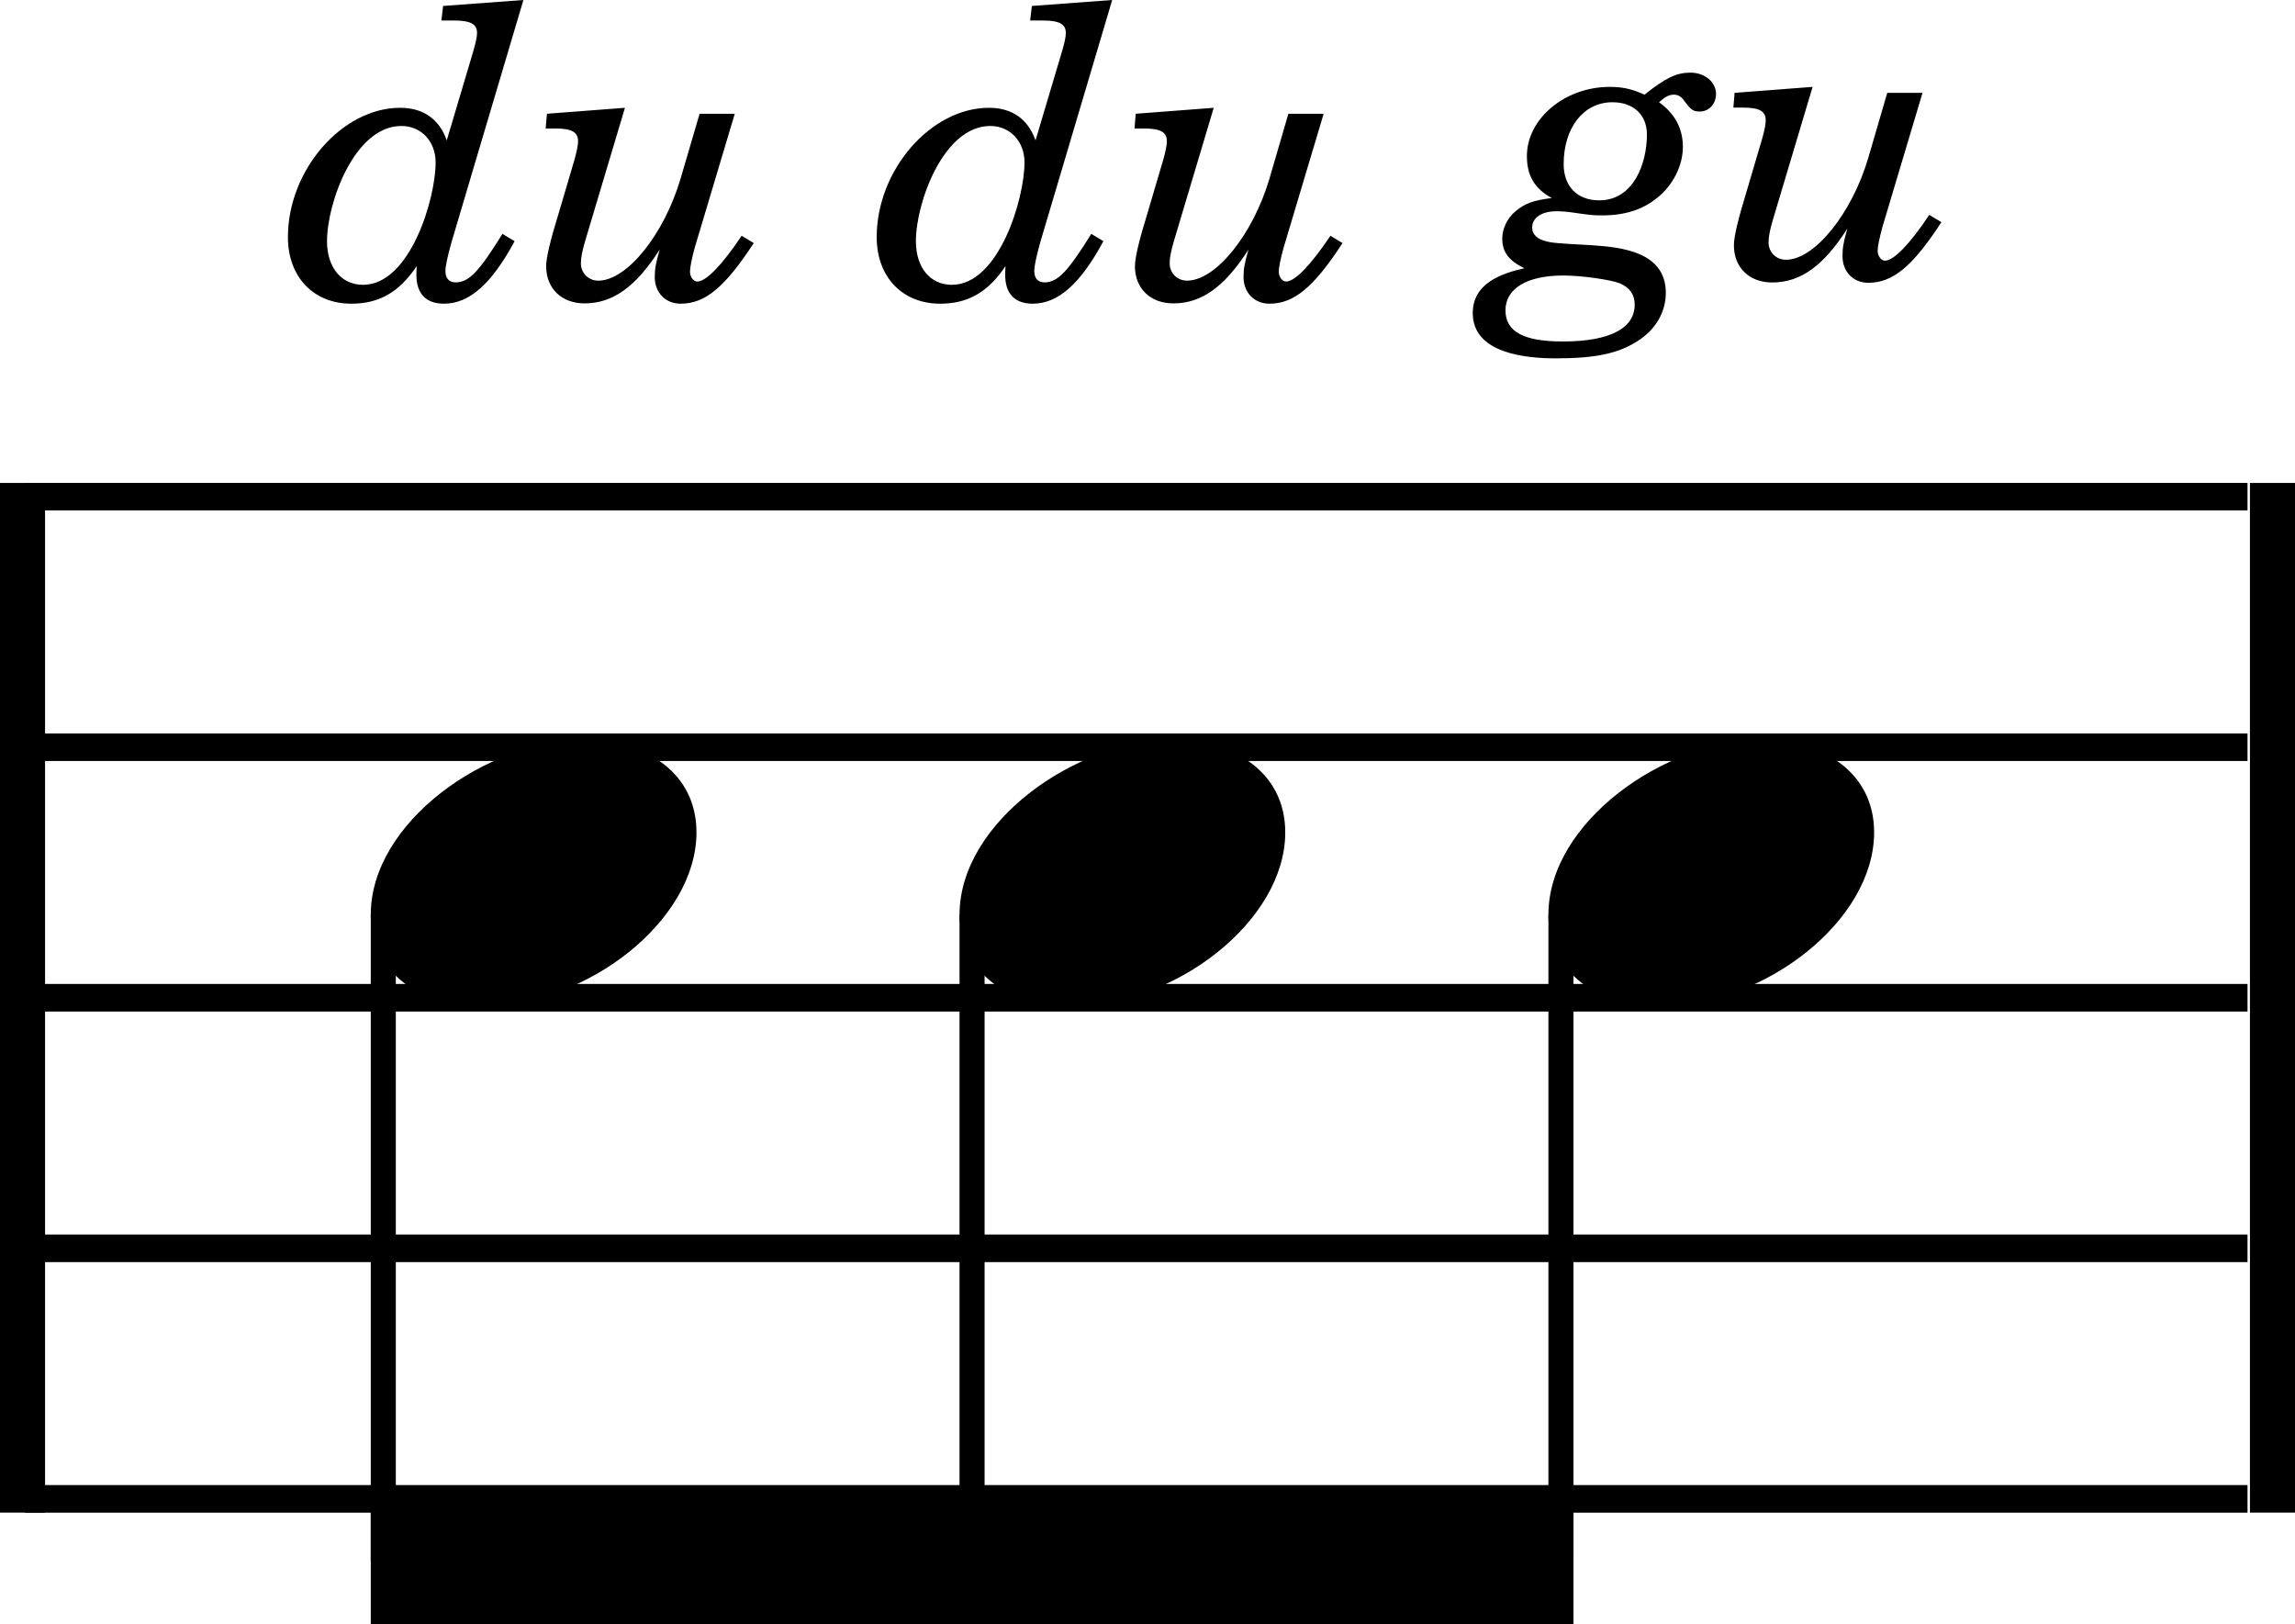<?xml version="1.0" encoding="UTF-8"?><svg id="b" xmlns="http://www.w3.org/2000/svg" viewBox="0 0 227.17 160.76"><g id="c"><line x1="222.47" y1="49.16" x2="2.47" y2="49.16" fill="none" stroke="#000" stroke-linejoin="bevel" stroke-width="2.73"/><line x1="222.47" y1="73.96" x2="2.47" y2="73.96" fill="none" stroke="#000" stroke-linejoin="bevel" stroke-width="2.73"/><line x1="222.47" y1="98.76" x2="2.47" y2="98.76" fill="none" stroke="#000" stroke-linejoin="bevel" stroke-width="2.73"/><line x1="222.47" y1="123.56" x2="2.47" y2="123.56" fill="none" stroke="#000" stroke-linejoin="bevel" stroke-width="2.73"/><line x1="222.47" y1="148.36" x2="2.47" y2="148.36" fill="none" stroke="#000" stroke-linejoin="bevel" stroke-width="2.73"/><line x1="224.94" y1="47.8" x2="224.94" y2="149.72" fill="none" stroke="#000" stroke-linejoin="bevel" stroke-width="4.46"/><line x1="2.23" y1="47.8" x2="2.23" y2="149.72" fill="none" stroke="#000" stroke-linejoin="bevel" stroke-width="4.46"/><line x1="37.94" y1="90.53" x2="37.94" y2="154.56" fill="none" stroke="#000" stroke-linejoin="bevel" stroke-width="2.48"/><line x1="96.22" y1="90.53" x2="96.22" y2="154.56" fill="none" stroke="#000" stroke-linejoin="bevel" stroke-width="2.48"/><line x1="154.51" y1="90.53" x2="154.51" y2="154.56" fill="none" stroke="#000" stroke-linejoin="bevel" stroke-width="2.48"/><path d="M94.98,90.53c0,4.26,3.07,9.02,11.11,9.02,10.31,0,21.13-8.43,21.13-17.16,0-5.86-4.96-9.13-11.11-9.13-9.63,0-21.13,8.14-21.13,17.27"/><path d="M36.7,90.53c0,4.26,3.07,9.02,11.11,9.02,10.31,0,21.13-8.43,21.13-17.16,0-5.86-4.96-9.13-11.11-9.13-9.63,0-21.13,8.14-21.13,17.27"/><path d="M153.27,90.53c0,4.26,3.07,9.02,11.11,9.02,10.31,0,21.13-8.43,21.13-17.16,0-5.86-4.96-9.13-11.11-9.13-9.63,0-21.13,8.14-21.13,17.27"/><path d="M49.73,23.15c-2.32,3.75-3.32,4.8-4.64,4.8-.64,0-1-.41-1-1.12,0-.52,.21-1.44,.6-2.85L51.81,0l-7.95,.59-.17,1.44h1.25c1.64,0,2.28,.36,2.28,1.23,0,.41-.13,.93-.36,1.77l-2.64,8.87c-.72-2.07-2.28-3.23-4.61-3.23-5.75,0-11.11,6.16-11.11,12.8,0,3.92,2.51,6.59,6.28,6.59,2.72,0,4.72-1.11,6.47-3.72-.03,.33-.03,.72-.03,.89,0,1.83,.95,2.83,2.72,2.83,2.51,0,4.72-1.95,7-6.19l-1.21-.72m-10-10.68c1.96,0,3.39,1.51,3.39,3.61,0,3.62-2.54,12.11-7.18,12.11-2.16,0-3.57-1.72-3.57-4.32,0-3.79,2.72-11.4,7.36-11.4m33-1.21h-3.48l-1.88,6.41c-1.64,5.56-5.32,10.11-8.15,10.11-.97,0-1.72-.75-1.72-1.72,0-.52,.11-1.16,.44-2.27l3.92-13.12-7.72,.59-.13,1.46h.96c1.64,0,2.25,.36,2.25,1.26,0,.41-.13,.97-.33,1.74l-1.59,5.39q-1.24,4-1.24,5.23c0,2.2,1.52,3.69,3.8,3.69,2.8,0,5.08-1.64,7.44-5.33-.41,1.41-.49,1.97-.49,2.72,0,1.56,1.08,2.64,2.56,2.64,2.44,0,4.39-1.64,7.24-6l-1.2-.72c-1.96,2.92-3.52,4.53-4.4,4.53-.35,0-.71-.45-.71-.97,0-.43,.15-1.2,.46-2.36l3.97-13.28"/><path d="M108.02,23.15c-2.33,3.75-3.33,4.8-4.64,4.8-.65,0-1-.41-1-1.12,0-.52,.2-1.44,.59-2.85L110.09,0l-7.95,.59-.17,1.44h1.25c1.64,0,2.28,.36,2.28,1.23,0,.41-.12,.93-.36,1.77l-2.64,8.87c-.72-2.07-2.28-3.23-4.61-3.23-5.75,0-11.11,6.16-11.11,12.8,0,3.92,2.52,6.59,6.28,6.59,2.72,0,4.72-1.11,6.47-3.72-.03,.33-.03,.72-.03,.89,0,1.83,.95,2.83,2.72,2.83,2.51,0,4.72-1.95,7-6.19l-1.2-.72m-10-10.68c1.95,0,3.39,1.51,3.39,3.61,0,3.62-2.55,12.11-7.19,12.11-2.16,0-3.56-1.72-3.56-4.32,0-3.79,2.72-11.4,7.36-11.4m33-1.21h-3.49l-1.87,6.41c-1.64,5.56-5.33,10.11-8.16,10.11-.97,0-1.72-.75-1.72-1.72,0-.52,.11-1.16,.44-2.27l3.92-13.12-7.72,.59-.12,1.46h.95c1.64,0,2.25,.36,2.25,1.26,0,.41-.12,.97-.33,1.74l-1.59,5.39q-1.24,4-1.24,5.23c0,2.2,1.52,3.69,3.8,3.69,2.8,0,5.08-1.64,7.44-5.33-.41,1.41-.49,1.97-.49,2.72,0,1.56,1.08,2.64,2.57,2.64,2.43,0,4.39-1.64,7.23-6l-1.2-.72c-1.96,2.92-3.52,4.53-4.39,4.53-.36,0-.72-.45-.72-.97,0-.43,.15-1.2,.47-2.36l3.97-13.28"/><path d="M164.22,10.12c.64-.57,1-.75,1.47-.75,.41,0,.73,.18,1.05,.64,.64,.87,.87,1.03,1.51,1.03,.92,0,1.61-.75,1.61-1.75,0-1.17-1.12-2.1-2.53-2.1s-2.47,.53-4.55,2.18c-1.25-.57-2.17-.77-3.45-.77-4.44,0-8.19,3.16-8.19,6.84,0,1.93,.75,3.24,2.47,4.16-1.83,.23-2.67,.52-3.59,1.31-.8,.64-1.32,1.72-1.32,2.69,0,1.36,.65,2.2,2.19,2.95-2.36,.53-5.11,1.53-5.11,4.44,0,4,5.28,4.48,8.21,4.48,3.95,0,6.23-.48,8.18-1.76,1.72-1.11,2.72-2.83,2.72-4.72,0-4.03-4.28-4.52-7.36-4.72-3.54-.19-3.83-.23-4.39-.36-1-.23-1.48-.72-1.48-1.39,0-.97,.95-1.61,2.4-1.61,.52,0,1.11,.05,1.64,.13,1.65,.23,1.88,.28,2.88,.28,2.23,0,4-.56,5.39-1.69,1.61-1.23,2.61-3.23,2.61-5.08s-.8-3.31-2.36-4.43m-4.61,0c2.09,0,3.41,1.25,3.41,3.2,0,2.87-1.32,6.51-4.72,6.51-2.16,0-3.52-1.36-3.52-3.59,0-3.59,1.96-6.12,4.83-6.12m-4.87,17.15c1.79,0,4.68,.41,5.59,.77,1,.43,1.48,1.12,1.48,2.12,0,2.36-2.51,3.64-7.11,3.64-3.89,0-5.68-.97-5.68-3.09s2.08-3.44,5.72-3.44m35.56-18.08h-3.49l-1.87,6.41c-1.64,5.56-5.33,10.11-8.16,10.11-.97,0-1.72-.75-1.72-1.72,0-.52,.11-1.16,.44-2.27l3.92-13.12-7.72,.59-.12,1.46h.95c1.64,0,2.25,.36,2.25,1.26,0,.41-.12,.97-.33,1.74l-1.59,5.39q-1.23,4-1.23,5.23c0,2.2,1.51,3.69,3.79,3.69,2.8,0,5.08-1.64,7.44-5.33-.41,1.41-.48,1.97-.48,2.72,0,1.56,1.07,2.64,2.56,2.64,2.44,0,4.39-1.64,7.23-6l-1.2-.72c-1.95,2.92-3.52,4.53-4.39,4.53-.36,0-.72-.45-.72-.97,0-.43,.16-1.2,.47-2.36l3.97-13.28"/><path d="M36.7,148.36h119.05v12.4H36.7v-12.4" fill-rule="evenodd"/></g></svg>